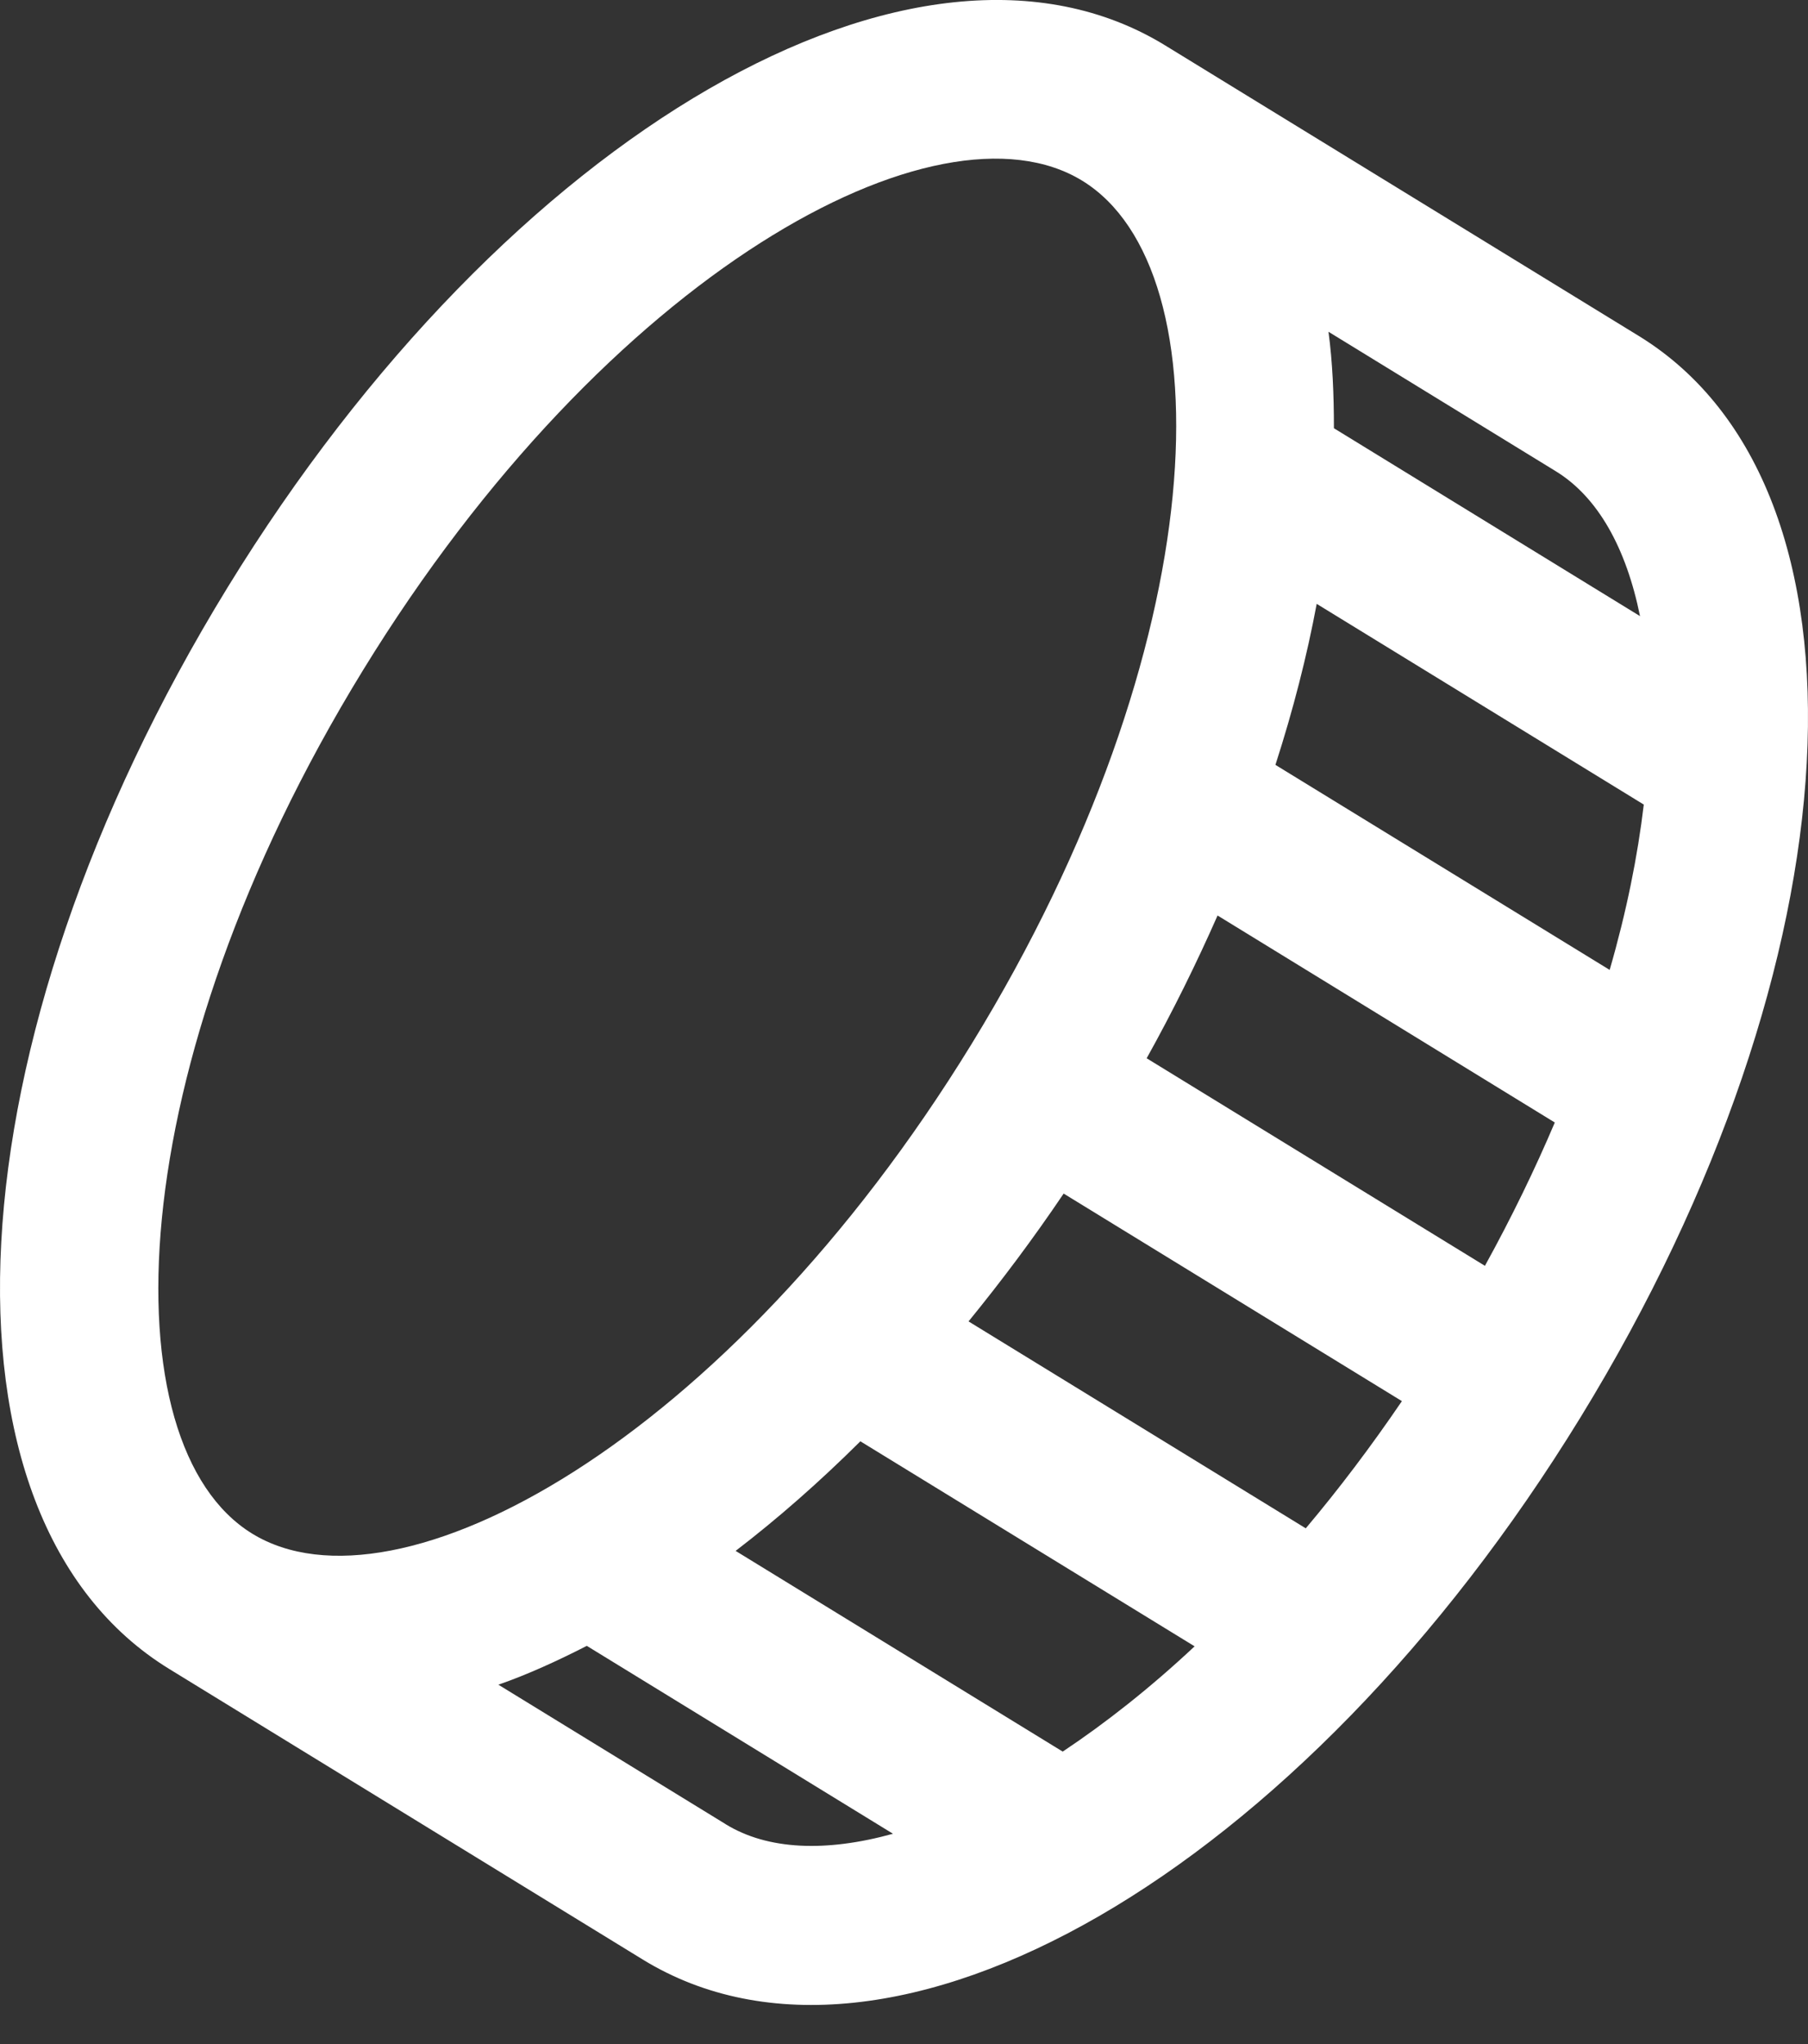 <svg width="23" height="26" viewBox="0 0 23 26" fill="none" xmlns="http://www.w3.org/2000/svg">
<rect x="0" y="0" width="23" height="26" fill="#333333" stroke="none"/>
<path d="M2.895 7.472C-0.657 13.262 -0.983 19.305 2.153 21.229L8.177 24.925C11.313 26.849 16.552 23.821 20.105 18.03C23.657 12.24 23.983 6.198 20.847 4.273L14.823 0.578C11.687 -1.347 6.448 1.682 2.895 7.472ZM4.616 8.528C7.727 3.457 11.937 1.175 13.768 2.299C15.599 3.422 15.472 8.208 12.36 13.279C9.249 18.35 5.04 20.632 3.209 19.508C1.378 18.385 1.505 13.599 4.616 8.528ZM10.945 18.333L15.197 20.941C14.632 21.47 14.068 21.914 13.519 22.28L9.358 19.727C9.893 19.317 10.424 18.851 10.945 18.333ZM12.321 16.808C12.738 16.297 13.143 15.757 13.531 15.182L17.834 17.822C17.438 18.404 17.029 18.944 16.611 19.44L12.321 16.808ZM14.587 13.461C14.925 12.854 15.223 12.248 15.489 11.645L19.779 14.278C19.526 14.874 19.23 15.484 18.89 16.101L14.587 13.461ZM16.225 9.729C16.451 9.029 16.626 8.344 16.75 7.681L20.911 10.234C20.833 10.89 20.692 11.594 20.477 12.337L16.225 9.729ZM9.233 23.204L6.34 21.429C6.711 21.3 7.087 21.128 7.465 20.935L11.36 23.325C10.508 23.561 9.767 23.532 9.232 23.204L9.233 23.204ZM20.863 7.837L16.969 5.447C16.969 5.022 16.952 4.609 16.9 4.22L19.793 5.995C20.327 6.323 20.687 6.969 20.863 7.837Z" fill="white"/>
</svg>
